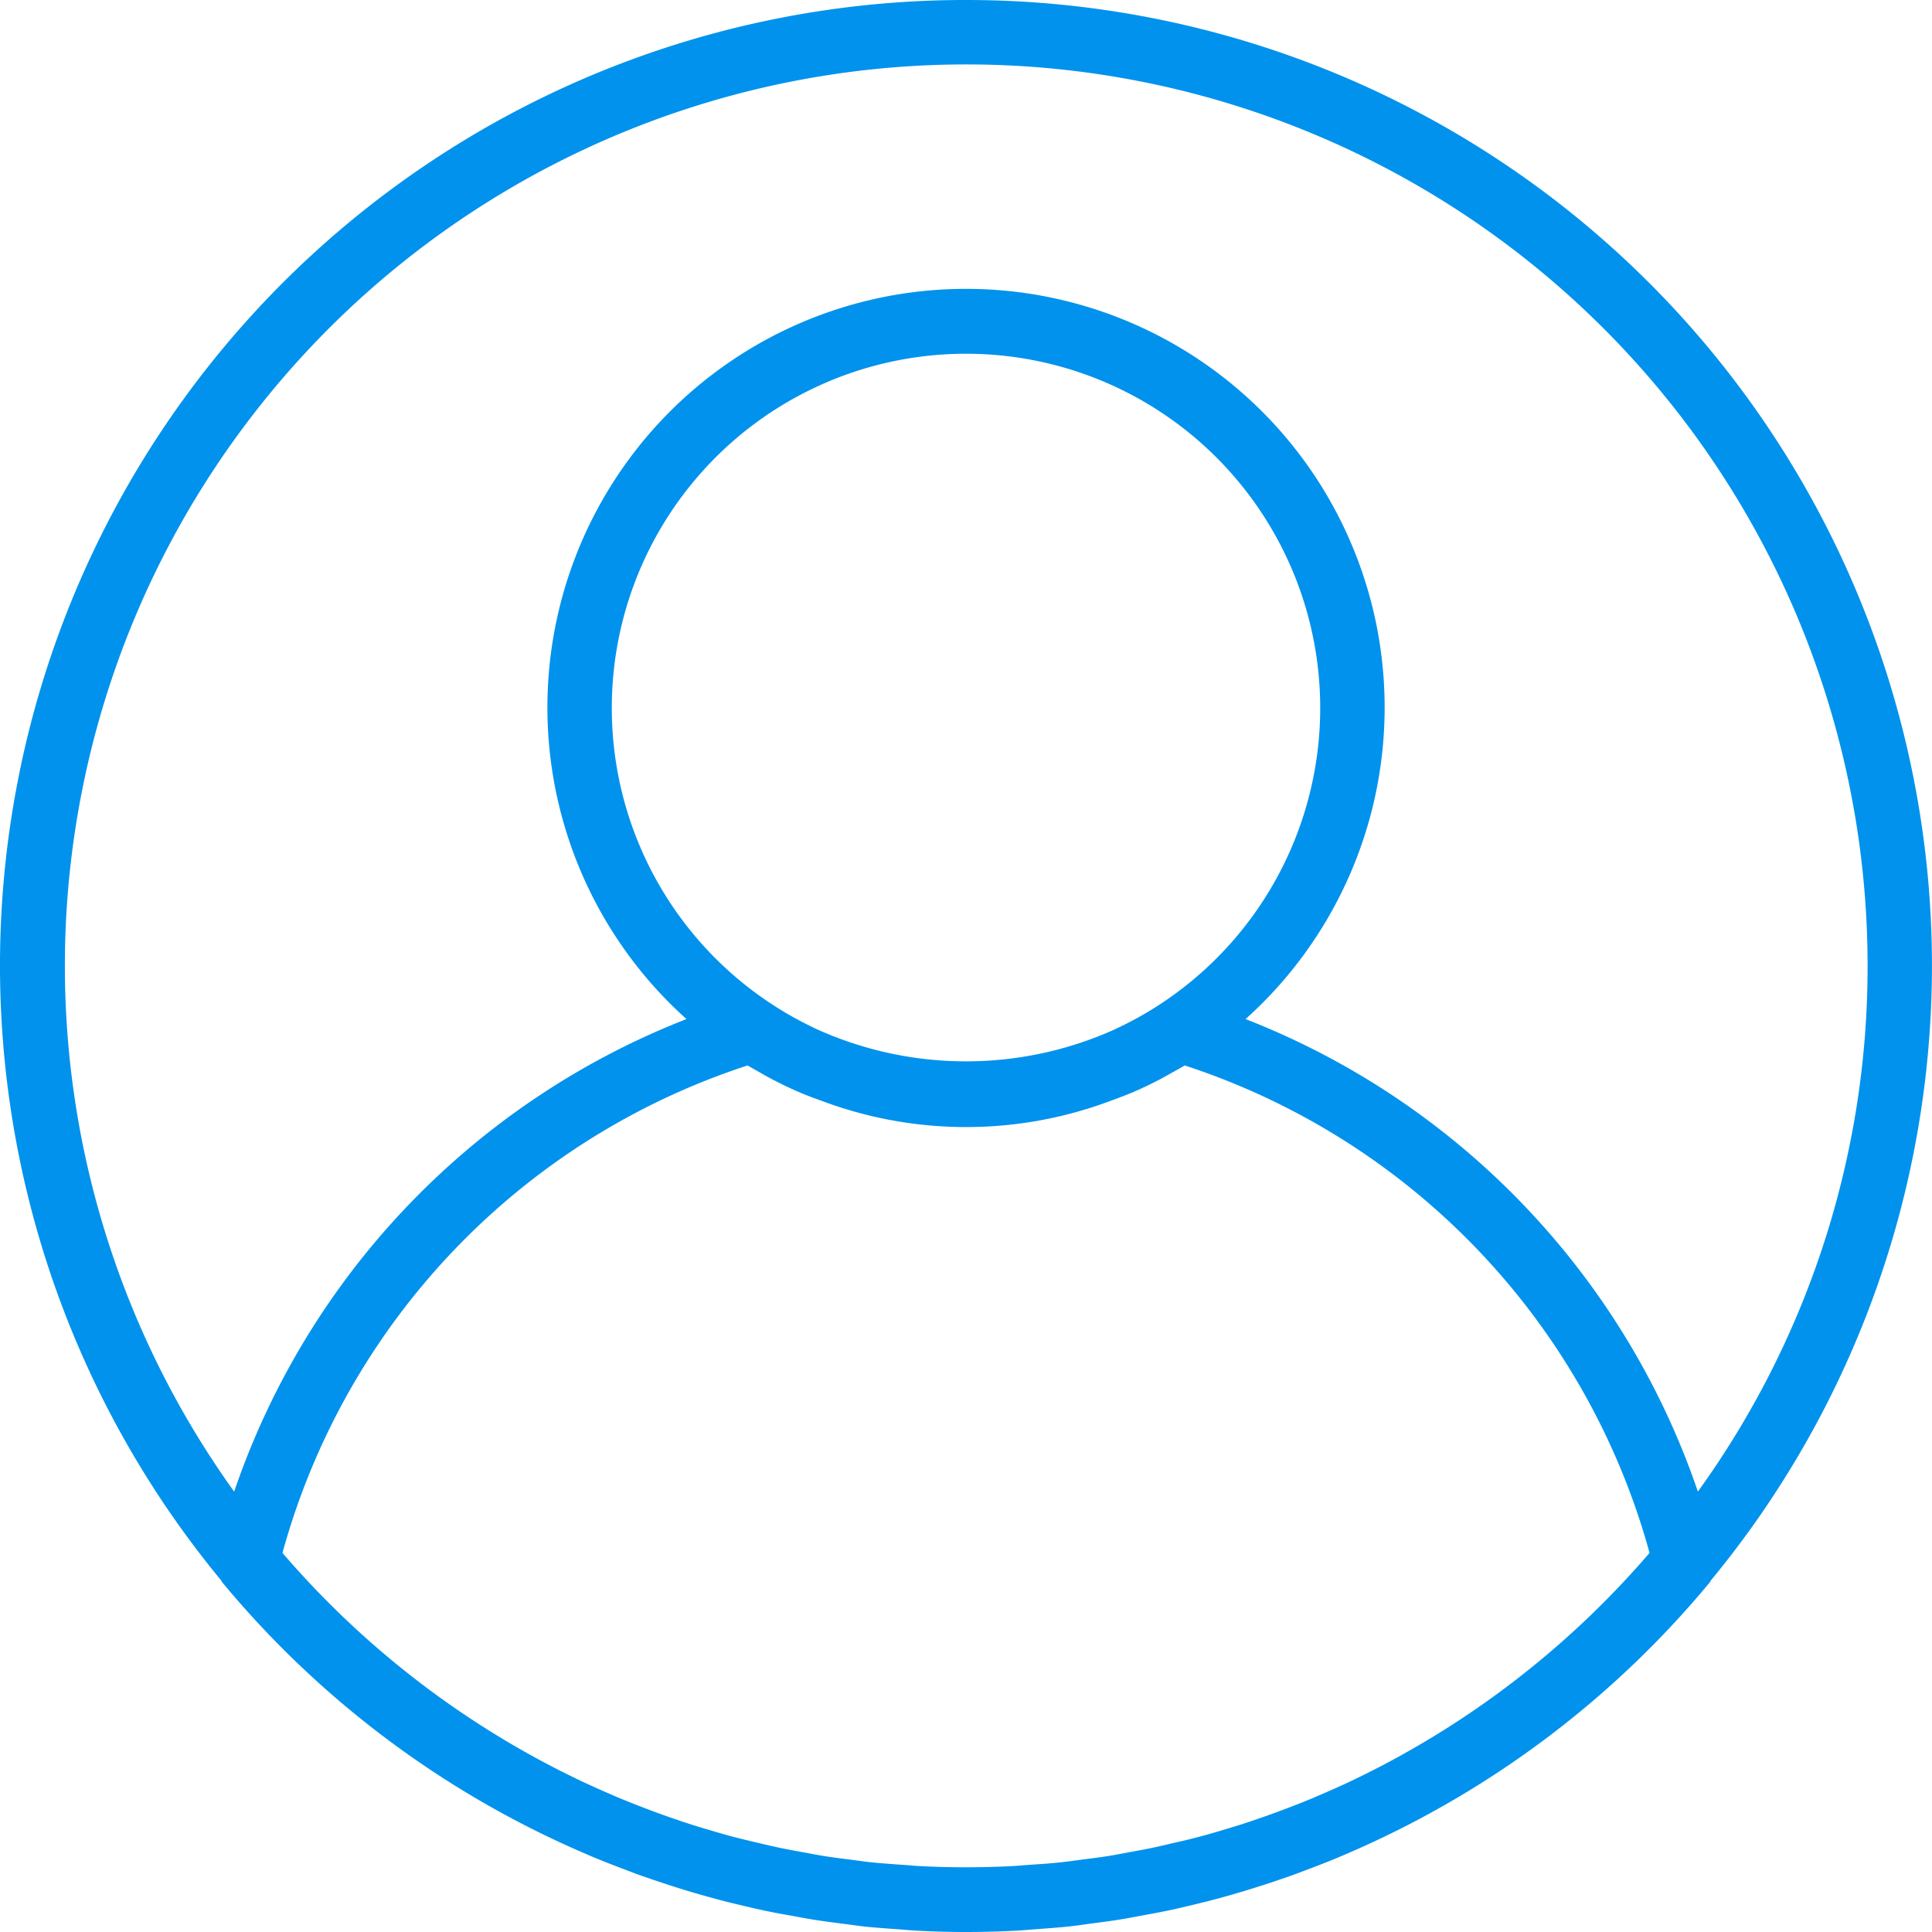 <svg xmlns="http://www.w3.org/2000/svg" width="74" height="74" viewBox="0 0 74 74">
  <defs>
    <style>
      .cls-1 {
        fill: #0092ed;
      }
    </style>
  </defs>
  <path id="Caminho_1702" data-name="Caminho 1702" class="cls-1" d="M37,0A36.98,36.98,0,0,0,8.478,60.542c.014.019.015.042.03.059A36.99,36.99,0,0,0,22.479,71.026c.062.026.122.054.184.08.433.183.871.351,1.31.517.173.065.345.132.52.195q.568.2,1.143.387c.245.079.491.157.739.231q.509.152,1.022.291c.3.081.6.157.908.229s.615.148.925.213c.345.074.694.139,1.045.2.281.052.561.106.845.152.389.063.779.112,1.172.163.253.032.5.069.758.1.444.047.892.08,1.341.111.208.015.416.037.625.048Q36,74,37,74c.667,0,1.33-.02,1.987-.054.21-.011.417-.033.625-.048.449-.032.9-.064,1.341-.111.254-.027.506-.064.759-.1.392-.051.783-.1,1.172-.163.282-.046.564-.1.845-.152.349-.064.7-.13,1.045-.2.31-.067.617-.139.925-.213s.607-.149.908-.229c.343-.091.683-.19,1.022-.291.248-.074.493-.152.739-.231q.575-.185,1.143-.387c.174-.063.347-.129.52-.195.44-.165.877-.335,1.31-.517.062-.026.122-.054.184-.08A37,37,0,0,0,65.495,60.6c.015-.017.016-.042.03-.059A36.984,36.984,0,0,0,37,0ZM51.994,68.1l-.054.027c-.44.212-.888.412-1.339.607l-.306.131q-.592.248-1.2.472c-.168.063-.335.125-.5.184-.356.127-.714.249-1.075.365-.224.072-.45.139-.676.206-.321.1-.643.189-.968.275-.274.073-.55.139-.826.2s-.578.139-.871.2c-.319.068-.641.126-.962.184-.26.048-.519.1-.782.141-.361.057-.726.1-1.09.148-.231.03-.46.064-.693.089-.416.044-.835.073-1.253.1-.186.012-.371.033-.56.043q-.916.048-1.836.049t-1.835-.049c-.187-.01-.372-.03-.56-.043-.419-.028-.837-.058-1.253-.1-.233-.025-.462-.059-.693-.089-.364-.046-.729-.091-1.09-.148-.263-.042-.522-.093-.782-.141-.322-.058-.644-.117-.962-.184-.292-.062-.582-.132-.871-.2s-.553-.132-.826-.2c-.324-.086-.647-.18-.968-.275-.226-.067-.451-.134-.676-.206q-.542-.174-1.075-.365c-.169-.06-.337-.122-.5-.184q-.6-.226-1.2-.472c-.1-.042-.2-.086-.3-.13-.451-.194-.9-.395-1.341-.607l-.054-.027A34.7,34.7,0,0,1,10.819,59.48,27.222,27.222,0,0,1,28.634,40.809c.171.1.35.2.527.3.1.058.206.12.311.175.368.195.74.377,1.121.541.292.128.594.237.9.348l.178.065a15.74,15.74,0,0,0,10.667,0l.178-.065c.3-.111.6-.22.9-.348.381-.164.754-.347,1.121-.541.1-.057.207-.117.311-.175.176-.1.356-.192.529-.3A27.229,27.229,0,0,1,63.182,59.479,34.735,34.735,0,0,1,51.994,68.1ZM23.433,27.133A13.567,13.567,0,1,1,44.38,38.5a13.065,13.065,0,0,1-1.511.845c-.062.03-.122.06-.184.089a13.877,13.877,0,0,1-11.371,0c-.062-.028-.123-.059-.184-.089A12.963,12.963,0,0,1,29.62,38.5,13.558,13.558,0,0,1,23.433,27.133Zm41.6,30a29.717,29.717,0,0,0-17.325-18.1,16.034,16.034,0,1,0-21.414,0,29.72,29.72,0,0,0-17.325,18.1A34.524,34.524,0,1,1,71.533,37,34.338,34.338,0,0,1,65.032,57.132Z"/>
</svg>
